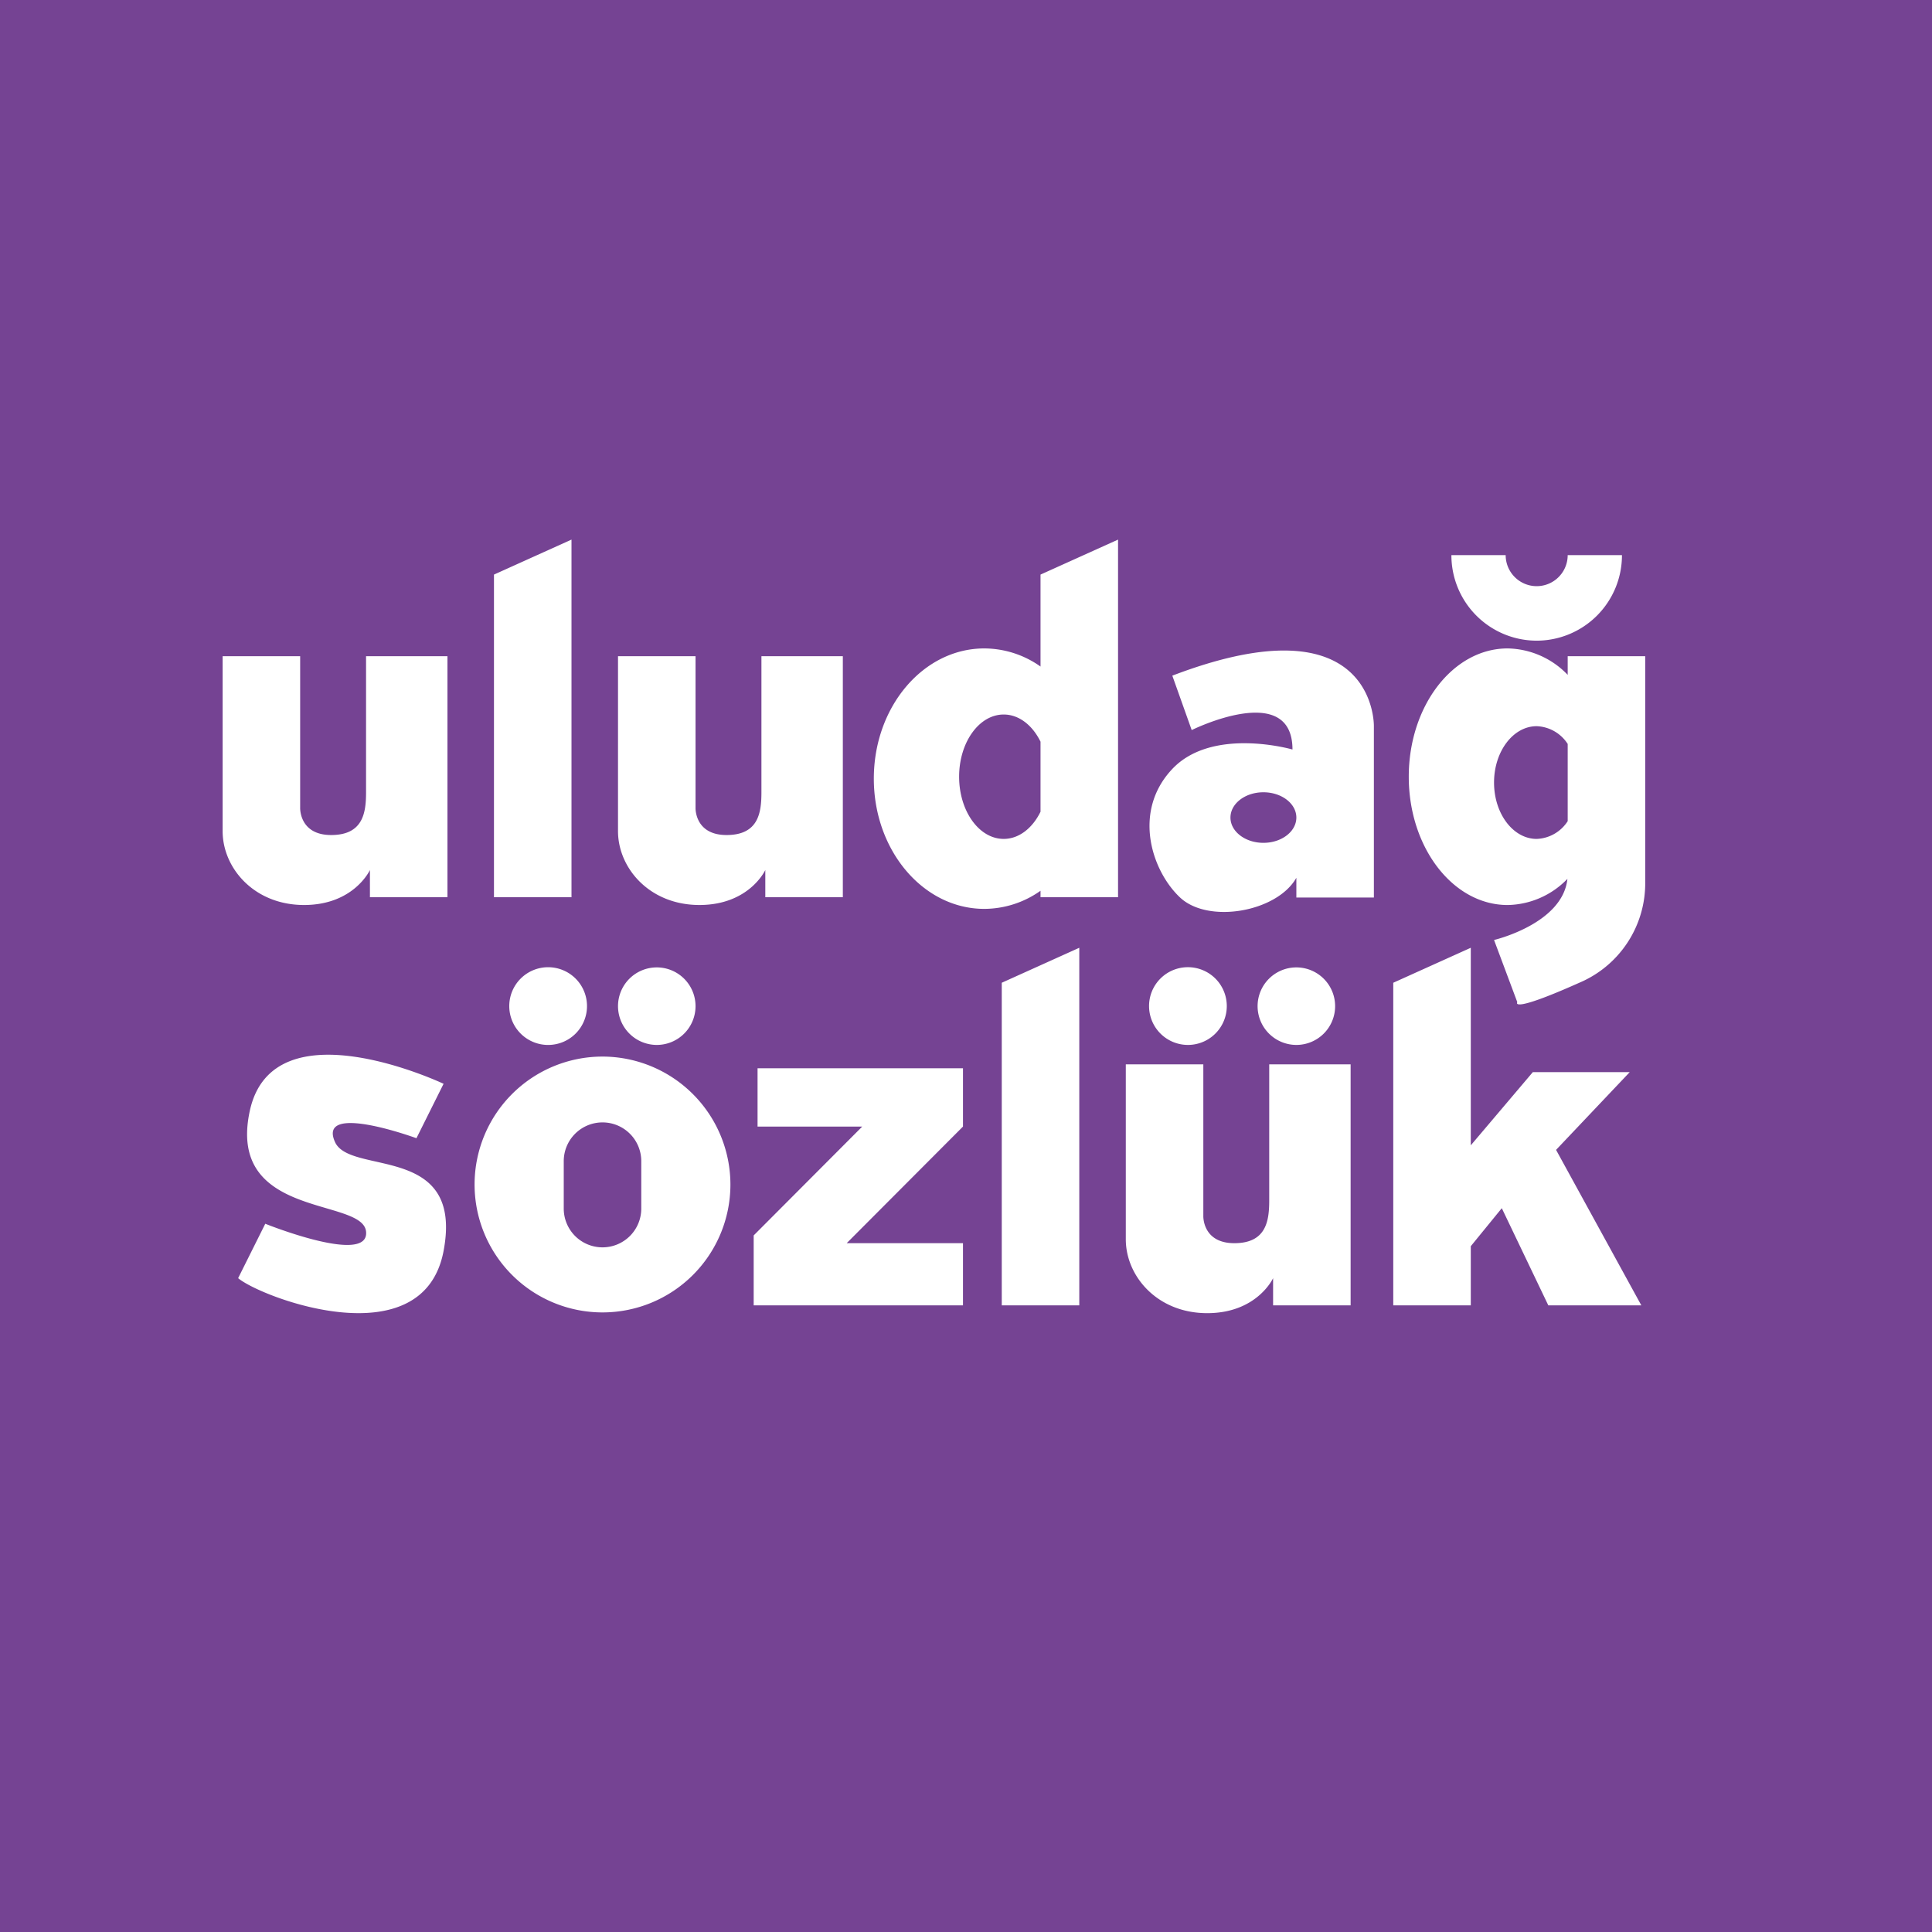 <?xml version="1.0" encoding="UTF-8"?>
<svg xmlns="http://www.w3.org/2000/svg" width="512" height="512" viewBox="0 0 512 512">
<title>Uludağ Sözlük @Olive</title>
<defs>
    <style>
      .cls-1 {
        fill: #754393;
      }

      .cls-2 {
        fill: #fff;
        fill-rule: evenodd;
      }
    </style>
  </defs>
  <rect id="bg" class="cls-1" width="512" height="512"/>
  <path id="uludag_sozluk" data-name="uludag sozluk" class="cls-2" d="M418.537,260.437c-18.63,8.321-16.436,5.151-16.436,5.151l-6.164-16.483s18.191-4.256,19.445-16.2a22.511,22.511,0,0,1-15.849,6.934c-14.467,0-26.195-15.22-26.195-34s11.728-34,26.195-34a22.536,22.536,0,0,1,15.922,7.008v-4.947H436v59.748A28.63,28.63,0,0,1,418.537,260.437Zm-3.082-63.283a10.227,10.227,0,0,0-8.218-4.707c-6.241,0-11.3,6.688-11.3,14.937s5.059,14.938,11.3,14.938a10.227,10.227,0,0,0,8.218-4.707V197.154Zm-8.218-27.37a22.631,22.631,0,0,1-22.6-22.663h14.381a8.218,8.218,0,1,0,16.436,0h14.381A22.631,22.631,0,0,1,407.237,169.784ZM389.774,303.522l16.436-19.391h25.681l-19.518,20.6,22.6,41.206H410.319l-12.327-25.754-8.218,10.073V345.94H369.229v-85.5l20.545-9.271v52.356Zm-25.681-65.671H343.548v-5.228c-5.12,9.059-23.317,12.264-30.818,5.228s-12.718-22.79-2.054-34.072,31.844-5.151,31.844-5.151c0-18.395-26.708-5.151-26.708-5.151l-5.136-14.422c54.134-20.668,53.417,13.392,53.417,13.392v45.4ZM334.816,209.96c-4.822,0-8.732,3-8.732,6.7s3.91,6.7,8.732,6.7,8.732-3,8.732-6.7S339.638,209.96,334.816,209.96Zm-20.031,46.357a10.3,10.3,0,1,1-10.273,10.3A10.287,10.287,0,0,1,314.785,256.317Zm18.49,10.3a10.273,10.273,0,1,1,10.273,10.3A10.287,10.287,0,0,1,333.275,266.618Zm-14.381,55.628s-0.266,7.211,8.218,7.211,9.245-5.942,9.245-11.331V282.07h21.572v63.87H337.384v-7.211S333.148,348,319.921,348s-21.572-9.786-21.572-19.573V282.07h20.545v40.176Zm-43.145-86.184a25.879,25.879,0,0,1-14.9,4.8c-16.169,0-29.276-15.45-29.276-34.51s13.107-34.51,29.276-34.51a25.873,25.873,0,0,1,14.9,4.8V152.271L296.294,143v94.774H275.749v-1.712Zm0-39.507c-2.127-4.344-5.7-7.2-9.759-7.2-6.524,0-11.813,7.379-11.813,16.482s5.289,16.483,11.813,16.483c4.056,0,7.632-2.854,9.759-7.2V196.555Zm-72.934,34.008s-4.236,9.271-17.464,9.271-21.572-9.786-21.572-19.573V173.905h20.545V214.08s-0.266,7.211,8.218,7.211,9.245-5.941,9.245-11.331V173.905H223.36v63.869H202.815v-7.211Zm-39.036,36.055a10.273,10.273,0,1,1,10.273,10.3A10.287,10.287,0,0,1,163.779,266.618Zm29.79,47.387a33.9,33.9,0,1,1-33.9-34A33.947,33.947,0,0,1,193.569,314.005Zm-23.626-6.181a10.273,10.273,0,1,0-20.545,0v12.362a10.273,10.273,0,1,0,20.545,0V307.824Zm-24.654-30.9a10.3,10.3,0,1,1,10.272-10.3A10.288,10.288,0,0,1,145.289,276.92ZM130.907,152.271L151.452,143v94.774H130.907v-85.5ZM98.035,230.563s-4.236,9.271-17.463,9.271S59,230.048,59,220.261V173.905H79.545V214.08s-0.266,7.211,8.218,7.211,9.245-5.941,9.245-11.331V173.905H118.58v63.869H98.035v-7.211Zm-1.027,95.8c-0.941-9.065-36.976-3.291-30.817-31.935s51.362-7.211,51.362-7.211l-7.191,14.422s-26.44-9.7-21.572,1.03c4.038,8.9,34.167.248,28.763,28.845s-48.28,12.394-54.444,7.211L70.3,324.307S97.949,335.432,97.008,326.367ZM200.76,298.553V283.1H255.2v15.453l-30.817,30.9H255.2V345.94H199.733V327.4L228.5,298.553H200.76Zm85.262,47.387H265.477v-85.5l20.545-9.271V345.94Z"/>
</svg>
